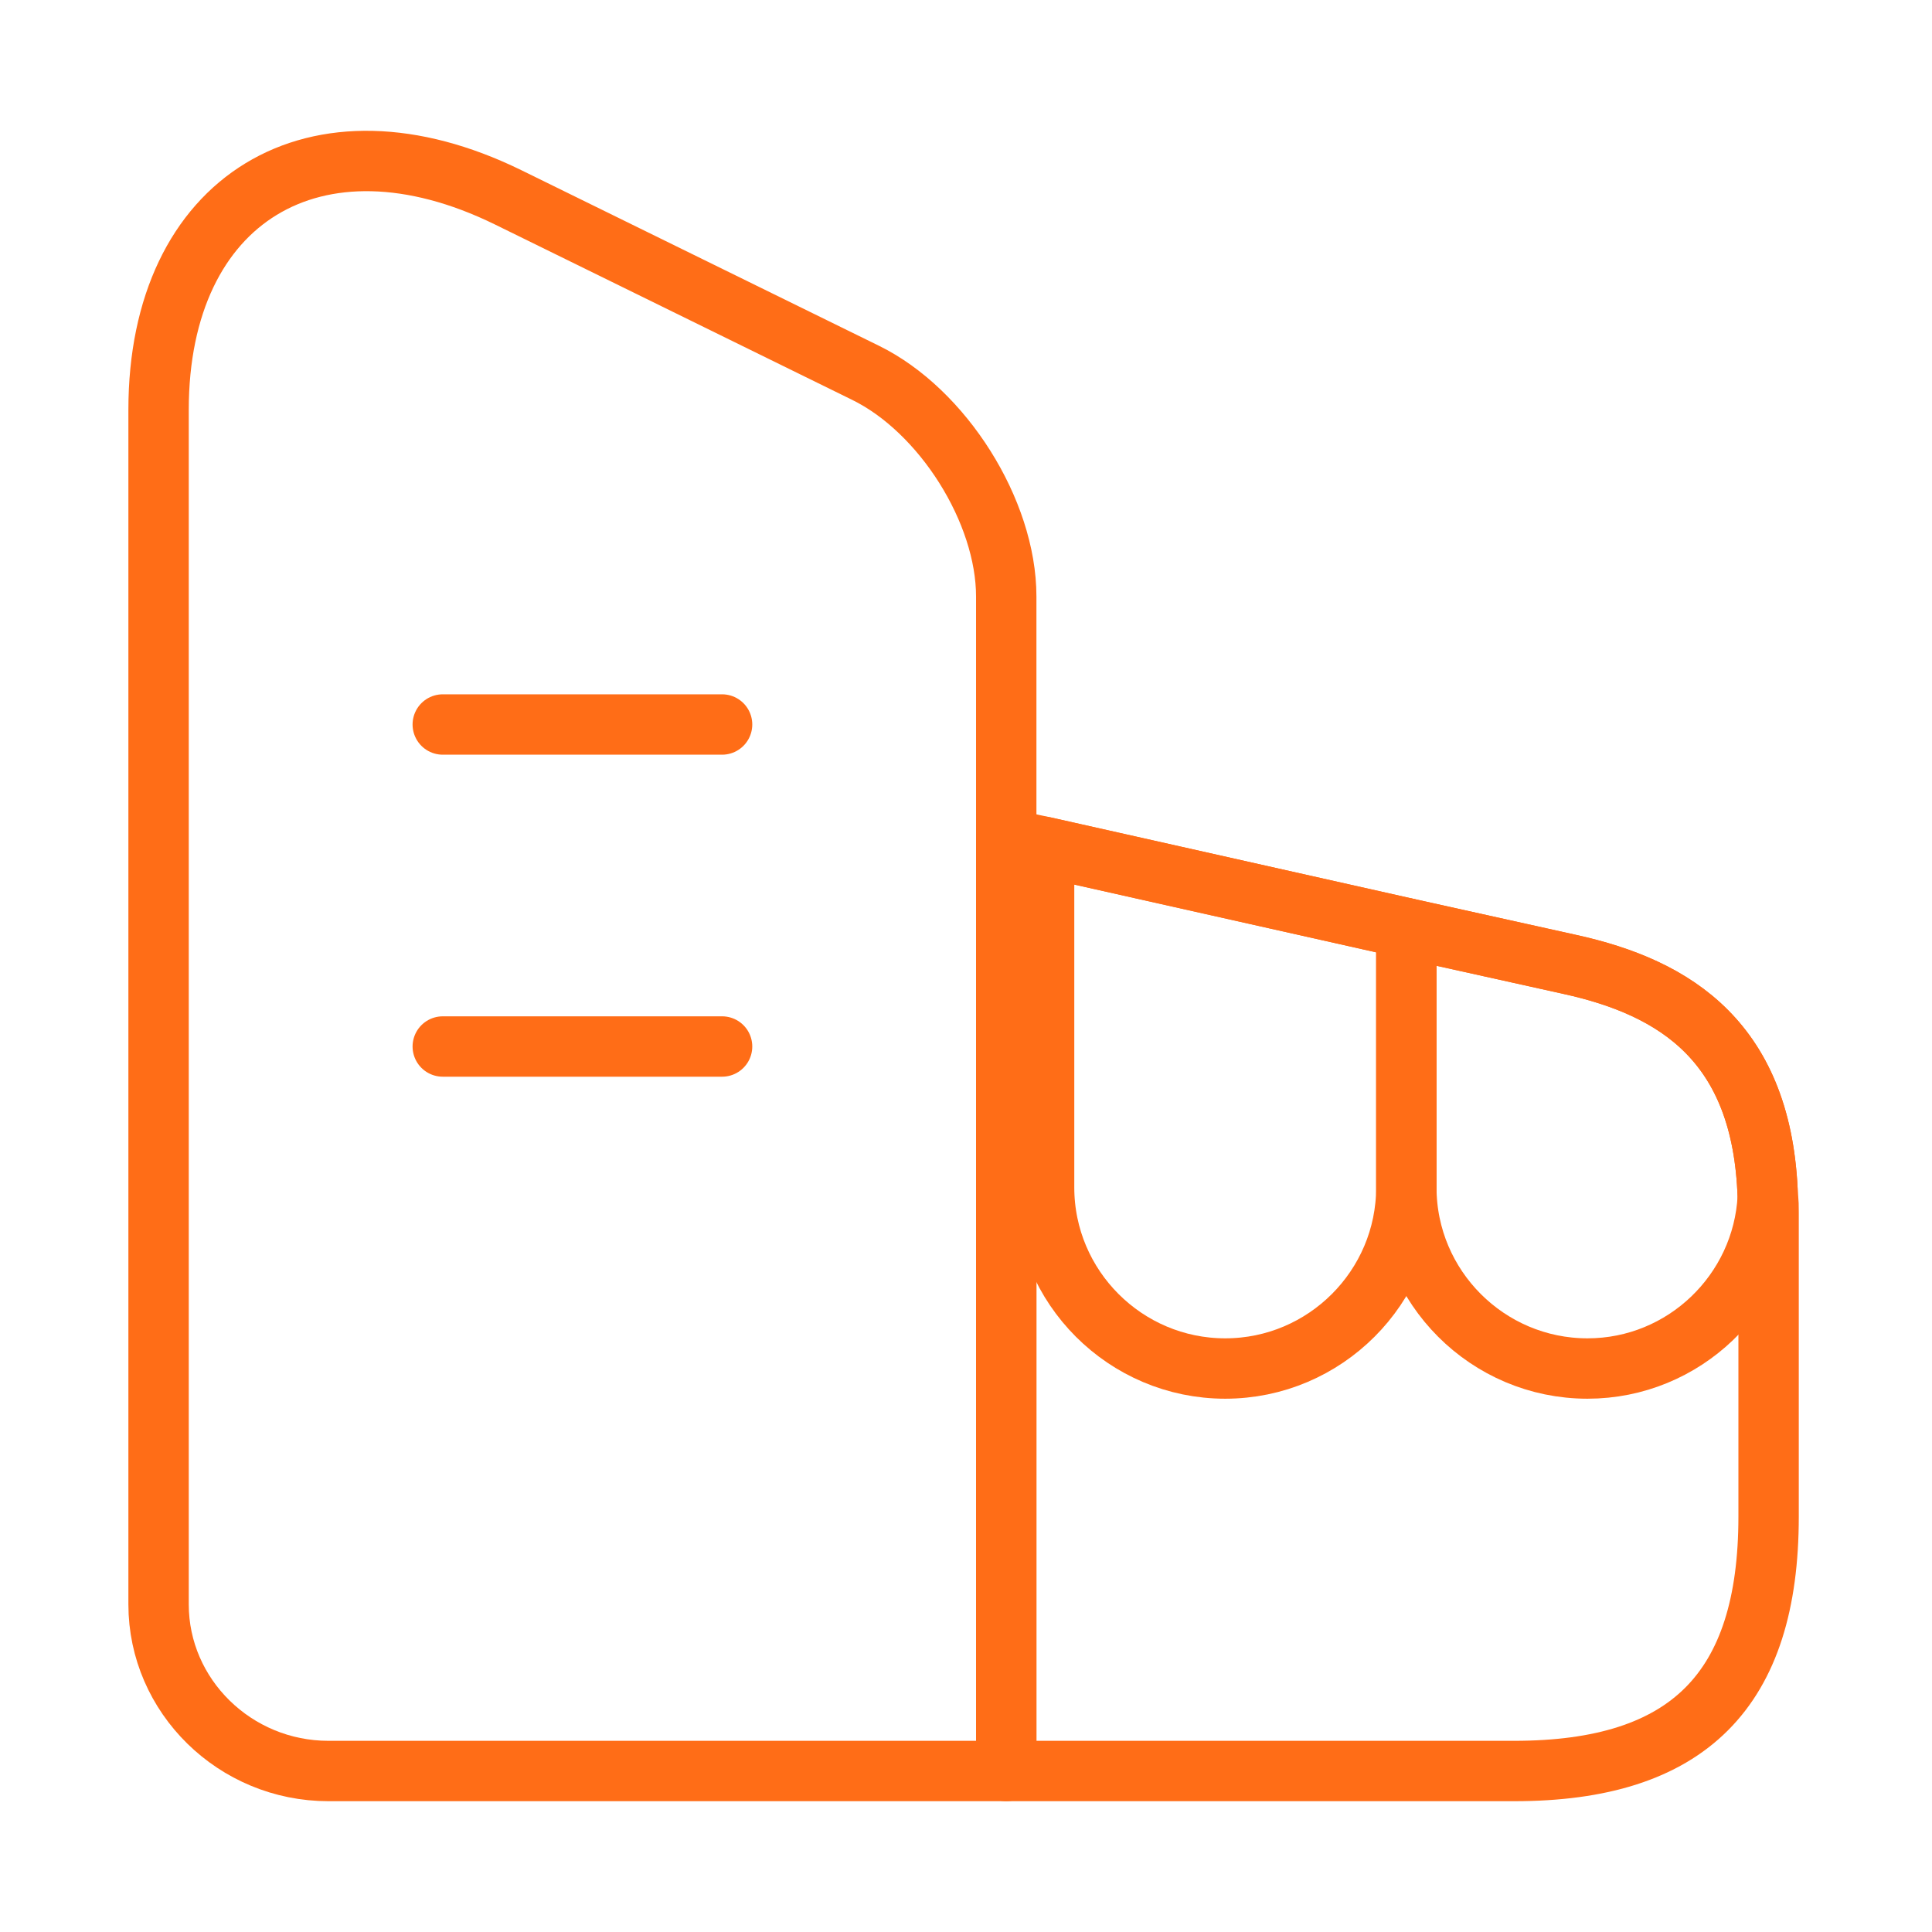 <svg width="64" height="64" viewBox="0 0 64 64" fill="none" xmlns="http://www.w3.org/2000/svg">
<g id="vuesax/linear/building">
<g id="building">
<path id="Vector" d="M33.333 58.667H10.88C7.787 58.667 5.253 56.187 5.253 53.147V13.574C5.253 6.587 10.453 3.414 16.827 6.534L28.667 12.347C31.227 13.6 33.333 16.934 33.333 19.76V58.667Z" stroke="#FF6D17" stroke-width="2" stroke-linecap="round" stroke-linejoin="round"/>
<path id="Vector_2" d="M58.587 40.16V50.24C58.587 56 55.92 58.667 50.16 58.667H33.333V27.787L34.587 28.053L46.587 30.747L52 31.947C55.52 32.72 58.4 34.533 58.56 39.654C58.587 39.813 58.587 39.974 58.587 40.16Z" stroke="#FF6D17" stroke-width="2" stroke-linecap="round" stroke-linejoin="round"/>
<path id="Vector_3" d="M14.667 24H23.92" stroke="#FF6D17" stroke-width="2" stroke-linecap="round" stroke-linejoin="round"/>
<path id="Vector_4" d="M14.667 34.667H23.92" stroke="#FF6D17" stroke-width="2" stroke-linecap="round" stroke-linejoin="round"/>
<path id="Vector_5" d="M46.587 30.747V39.334C46.587 42.64 43.893 45.334 40.587 45.334C37.28 45.334 34.587 42.64 34.587 39.334V28.054L46.587 30.747Z" stroke="#FF6D17" stroke-width="2" stroke-linecap="round" stroke-linejoin="round"/>
<path id="Vector_6" d="M58.56 39.654C58.4 42.8 55.787 45.334 52.587 45.334C49.28 45.334 46.587 42.64 46.587 39.334V30.747L52 31.947C55.52 32.72 58.4 34.533 58.56 39.654Z" stroke="#FF6D17" stroke-width="2" stroke-linecap="round" stroke-linejoin="round"/>
</g>
</g>
</svg>
